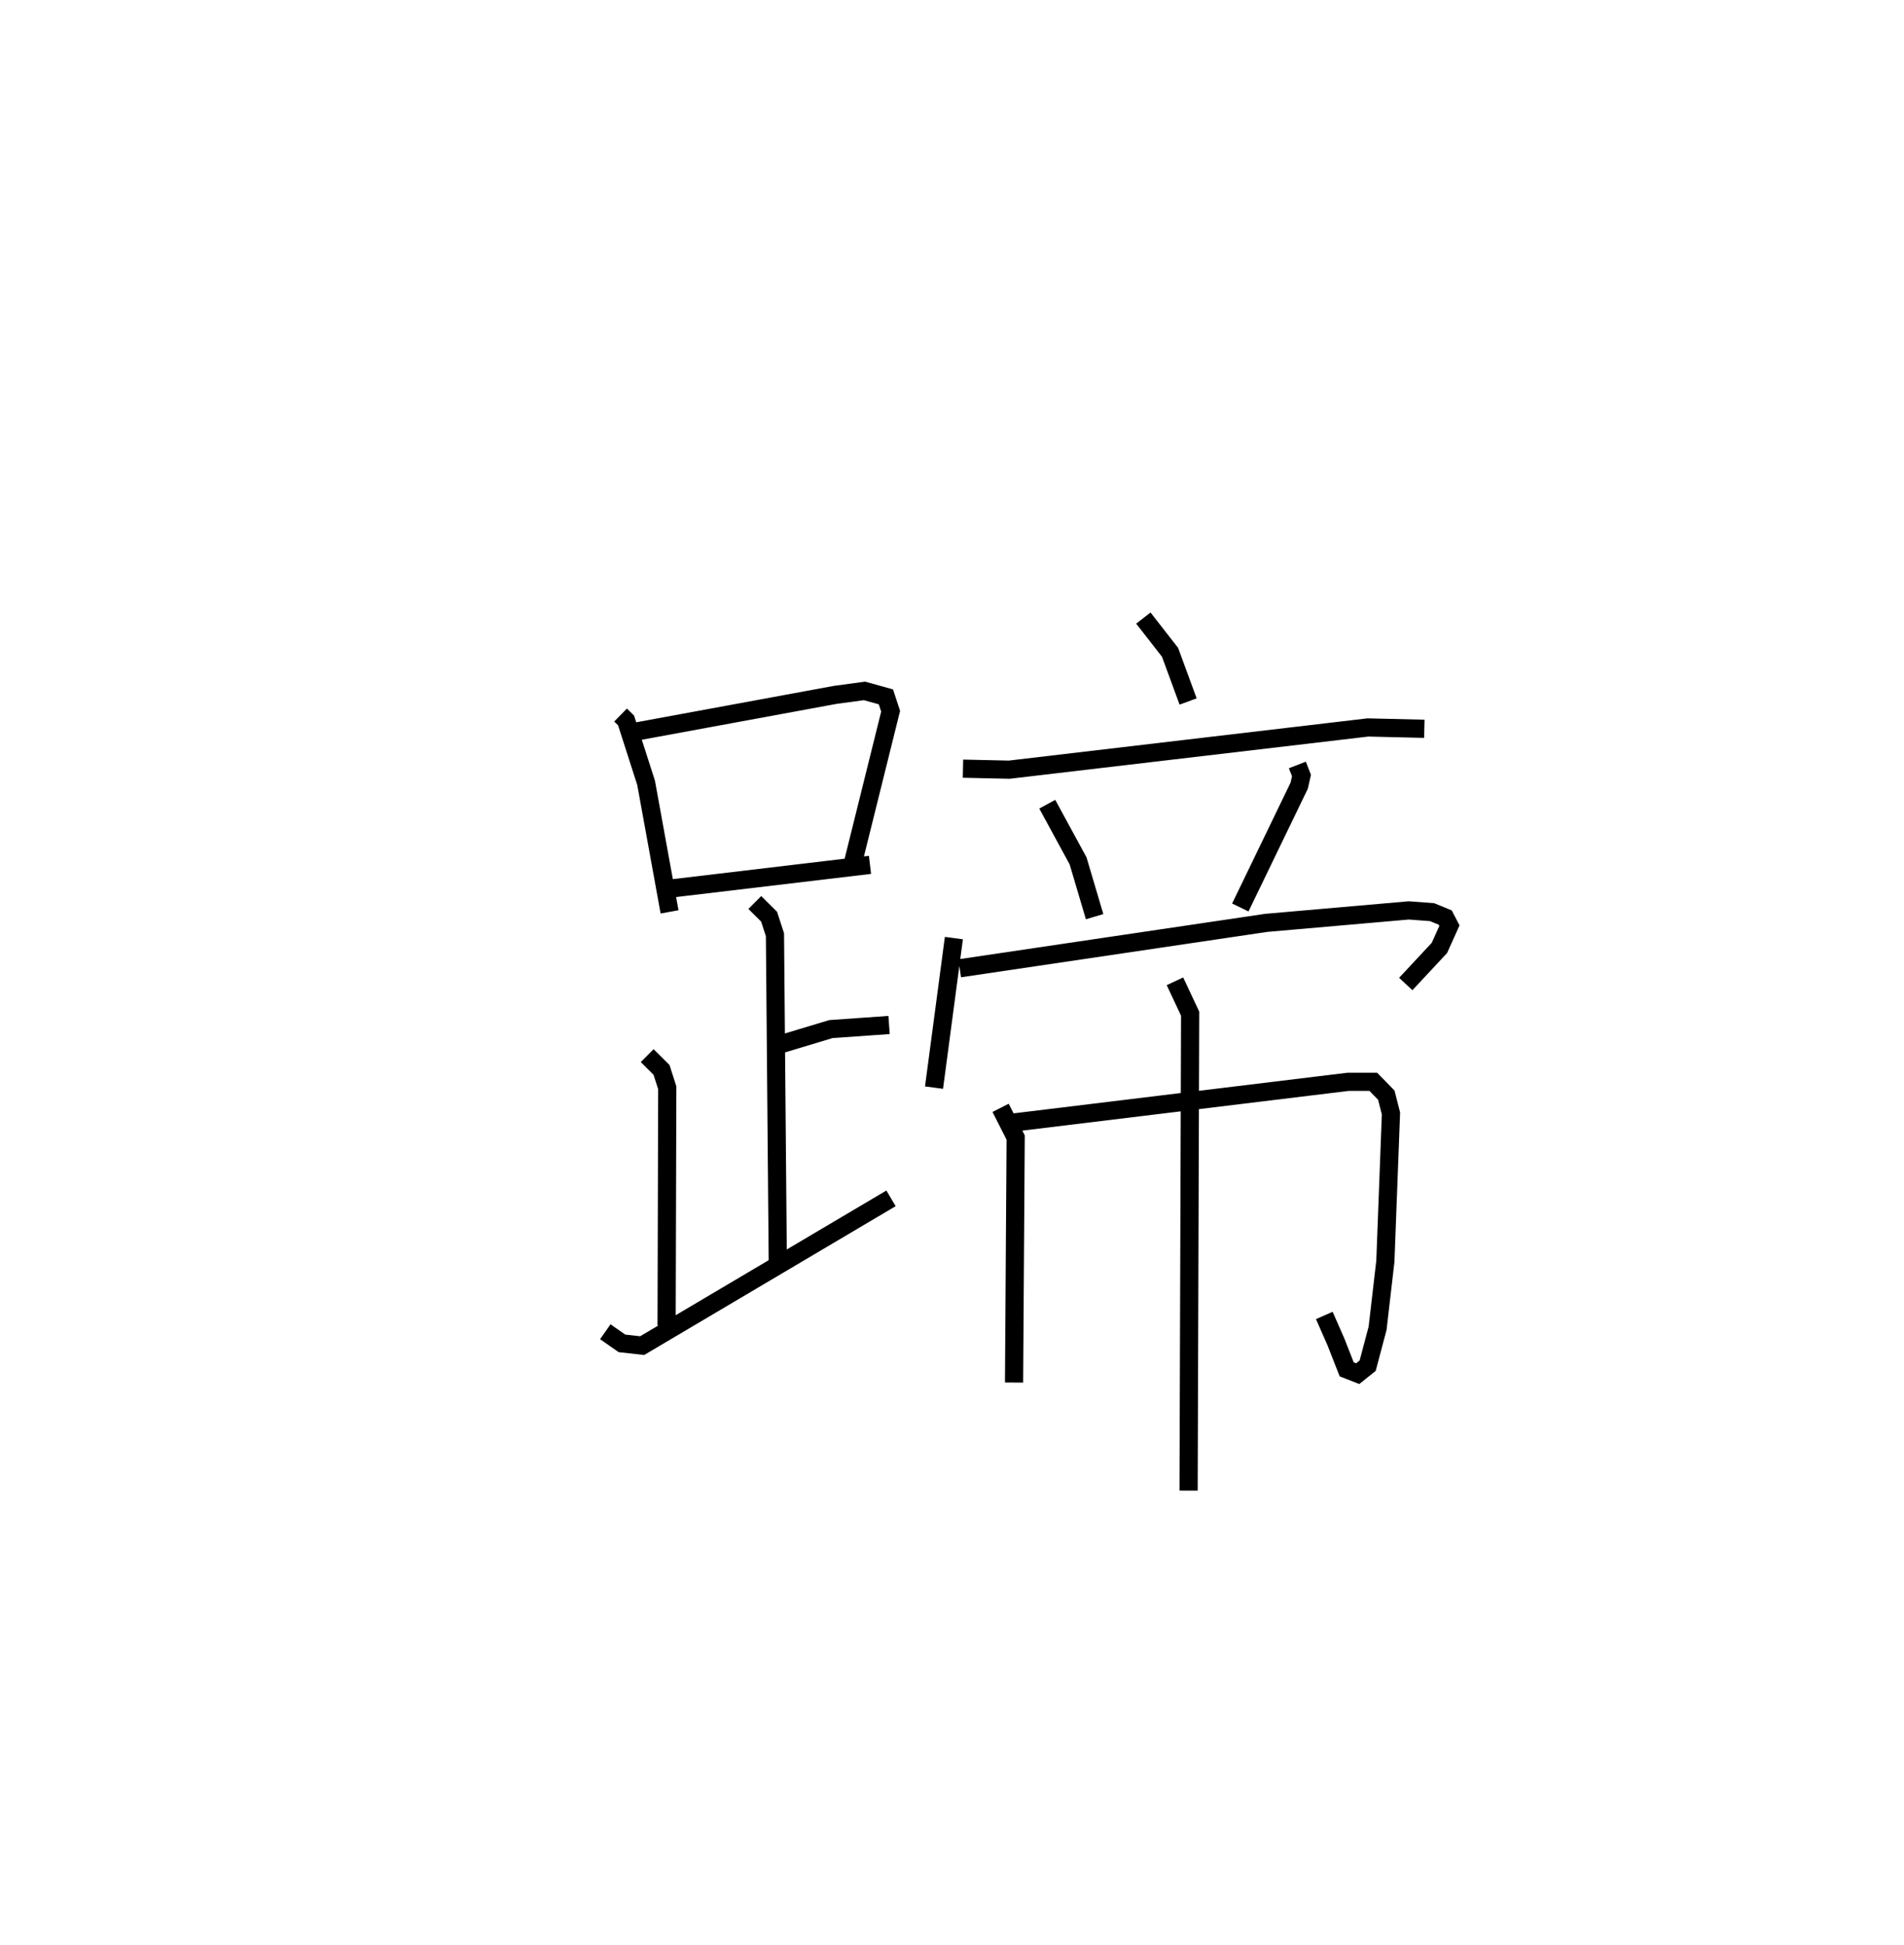 <?xml version="1.0" encoding="utf-8" ?>
<svg baseProfile="full" height="106.979" version="1.1" width="104.704" xmlns="http://www.w3.org/2000/svg" xmlns:ev="http://www.w3.org/2001/xml-events" xmlns:xlink="http://www.w3.org/1999/xlink"><defs /><rect fill="white" height="106.979" width="104.704" x="0" y="0" /><path d="M25,25 m0.0,0.0 m9.126,14.324 l0.302,0.296 1.102,3.432 l1.29,7.097 m-1.754,-9.932 l10.871,-2.003 1.605,-0.217 l1.175,0.327 0.26,0.79 l-2.071,8.338 m-9.961,1.406 l10.897,-1.295 m-6.334,2.07 l0.785,0.78 0.323,0.992 l0.159,18.377 m0.159,-12.356 l2.757,-0.831 3.2,-0.226 m-13.301,1.685 l0.787,0.782 0.316,0.984 l-0.036,13.075 m-3.371,0.344 l0.915,0.639 1.113,0.124 l13.684,-8.099 m13.876,-31.913 l1.469,1.884 0.993,2.704 m-12.381,3.694 l2.543,0.056 19.725,-2.322 l3.103,0.074 m-20.736,4.147 l1.694,3.115 0.91,3.07 m11.15,-8.344 l0.226,0.581 -0.127,0.562 l-3.237,6.696 m-15.751,1.683 l-1.092,8.224 m1.412,-6.563 l16.858,-2.498 7.838,-0.685 l1.28,0.096 0.721,0.295 l0.234,0.448 -0.551,1.224 l-1.85,1.985 m-22.281,6.81 l0.829,1.634 -0.089,13.473 m-0.007,-14.302 l18.374,-2.236 1.388,-0.001 l0.716,0.734 0.256,1.007 l-0.308,8.129 -0.427,3.682 l-0.546,2.058 -0.548,0.44 l-0.606,-0.237 -0.594,-1.515 l-0.637,-1.448 m-8.213,-18.377 l0.835,1.779 -0.085,26.23 " fill="none" stroke="black" stroke-width="1" /></svg>